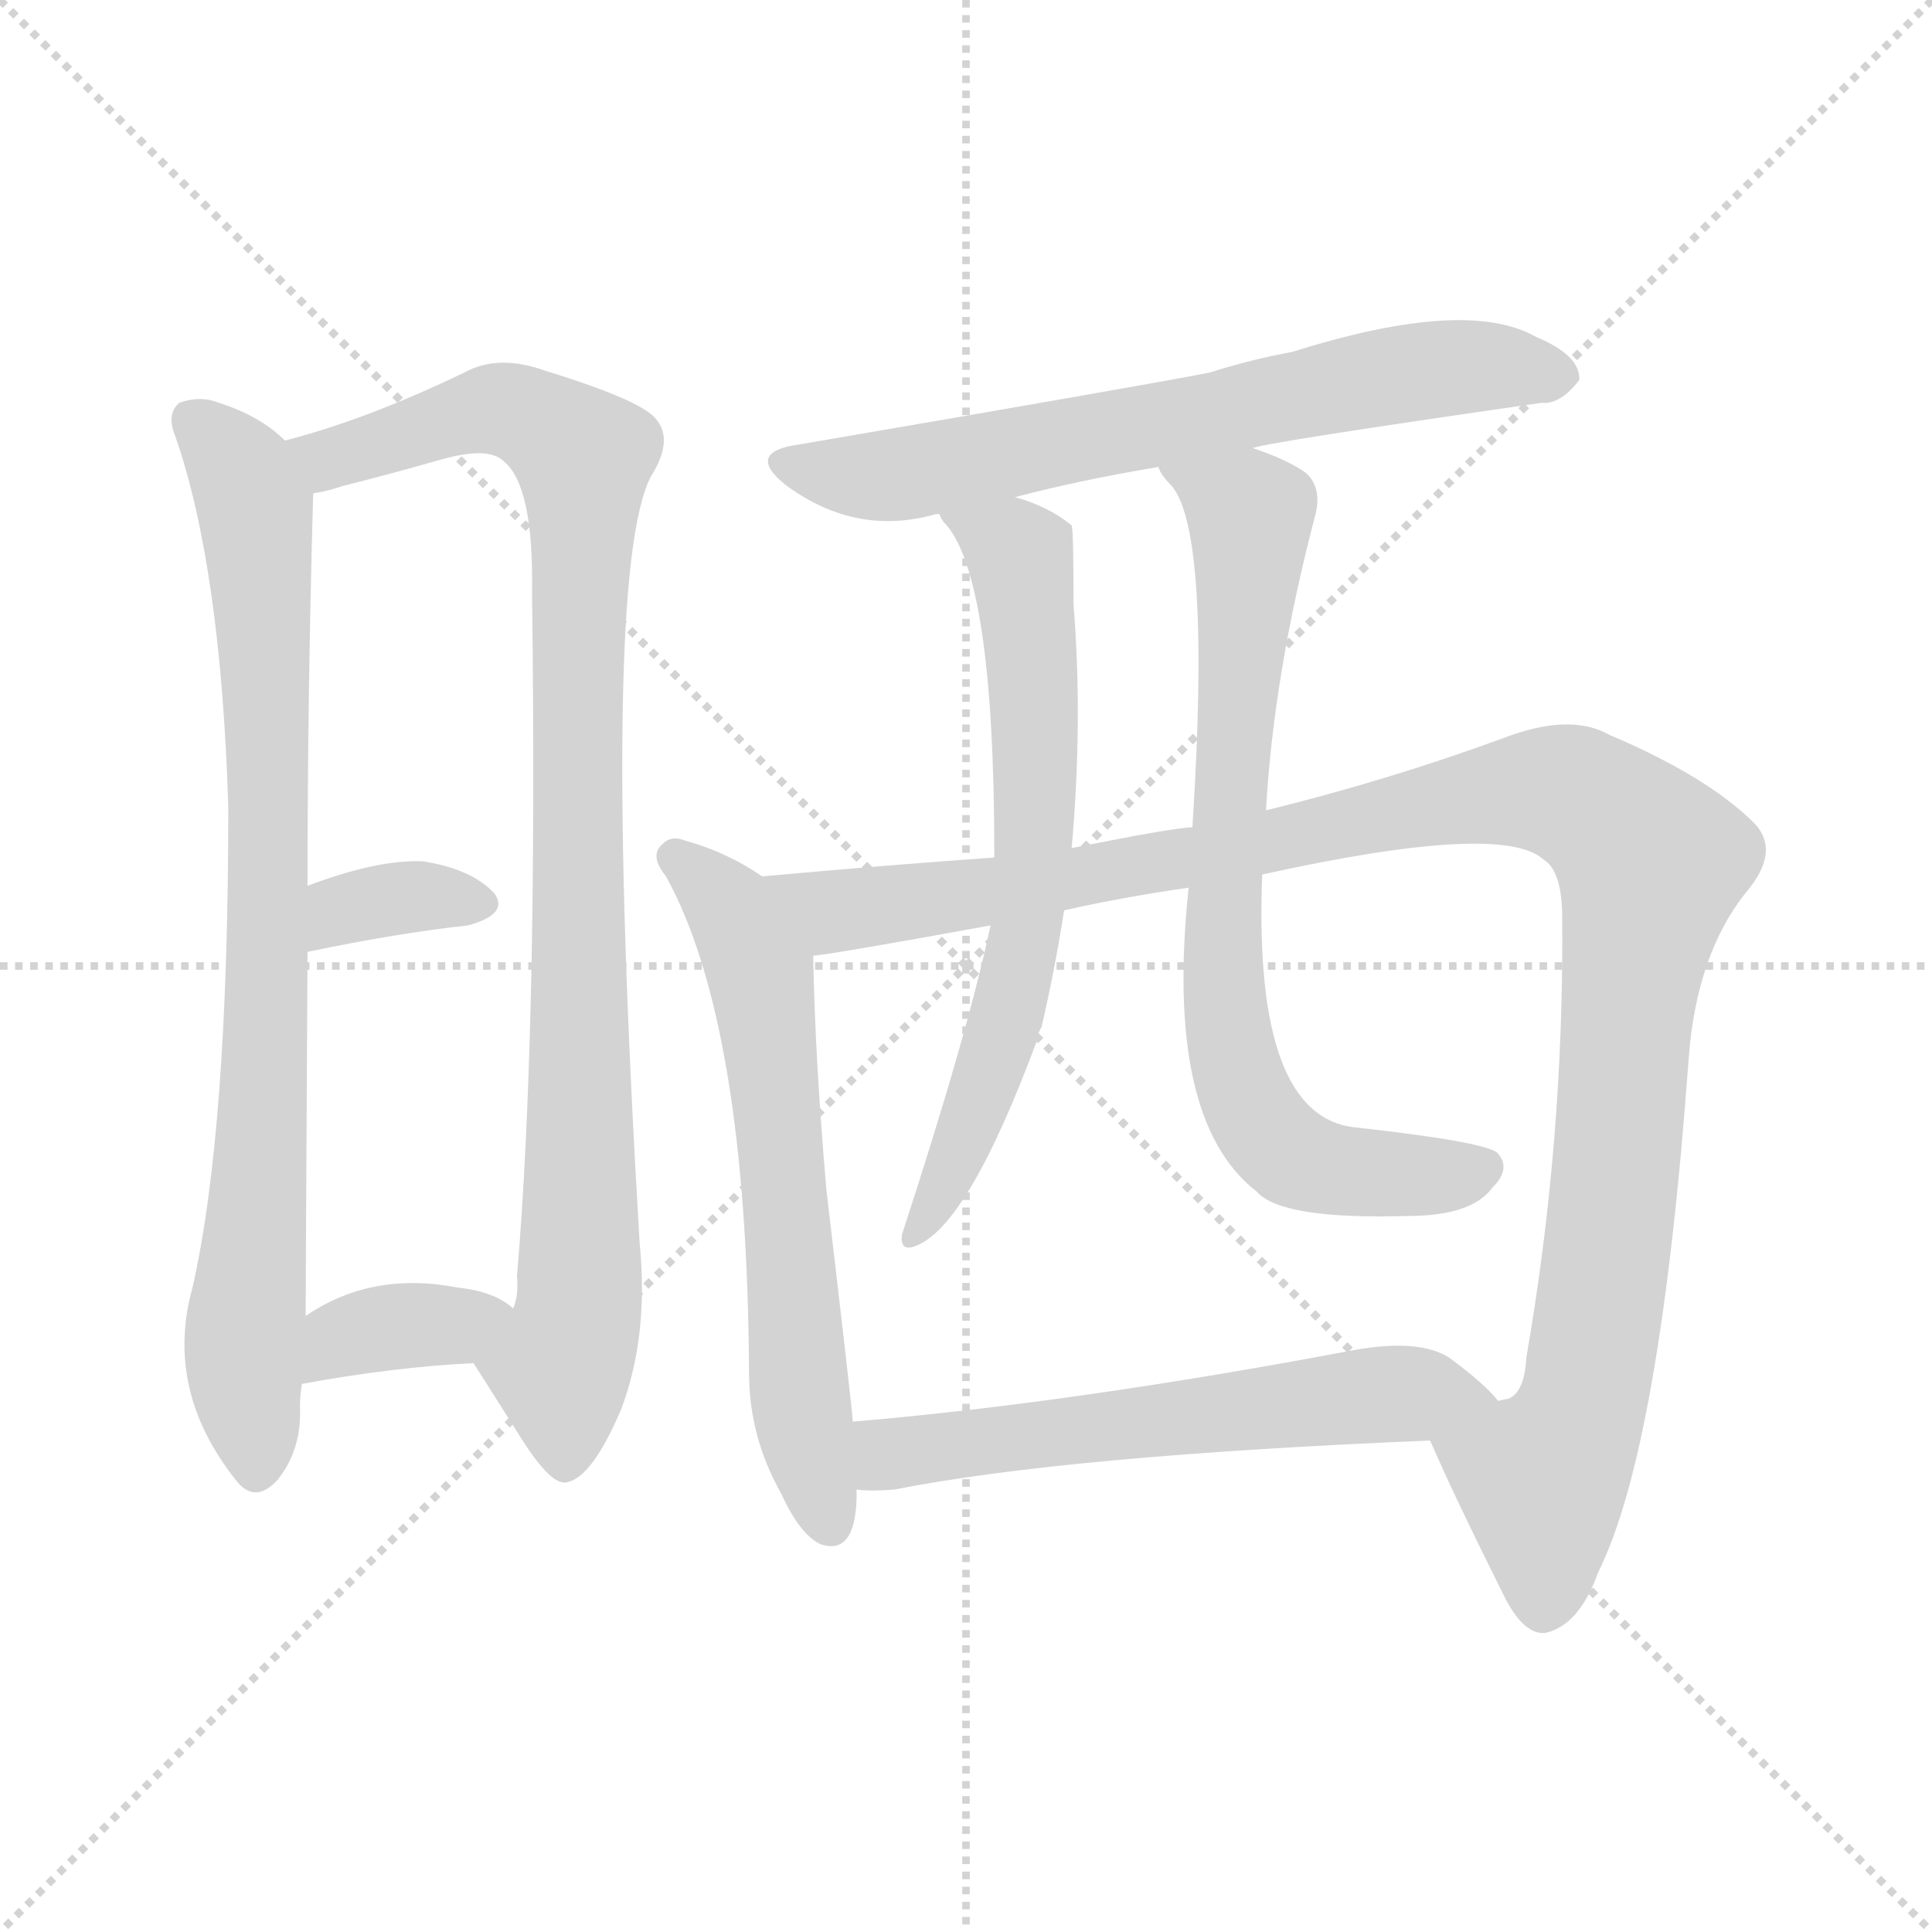 <svg xmlns="http://www.w3.org/2000/svg" version="1.1" viewBox="0 0 1024 1024">
  <g stroke="lightgray" stroke-dasharray="1,1" stroke-width="1" transform="scale(4, 4)">
    <line x1="0" y1="0" x2="256" y2="256" />
    <line x1="256" y1="0" x2="0" y2="256" />
    <line x1="128" y1="0" x2="128" y2="256" />
    <line x1="0" y1="128" x2="256" y2="128" />
  </g>
  <g transform="scale(1.0, -1.0) translate(0.0, -817.50)">
    <style type="text/css">
      
        @keyframes keyframes0 {
          from {
            stroke: blue;
            stroke-dashoffset: 824;
            stroke-width: 128;
          }
          73% {
            animation-timing-function: step-end;
            stroke: blue;
            stroke-dashoffset: 0;
            stroke-width: 128;
          }
          to {
            stroke: black;
            stroke-width: 1024;
          }
        }
        #make-me-a-hanzi-animation-0 {
          animation: keyframes0 0.921s both;
          animation-delay: 0s;
          animation-timing-function: linear;
        }
      
        @keyframes keyframes1 {
          from {
            stroke: blue;
            stroke-dashoffset: 950;
            stroke-width: 128;
          }
          76% {
            animation-timing-function: step-end;
            stroke: blue;
            stroke-dashoffset: 0;
            stroke-width: 128;
          }
          to {
            stroke: black;
            stroke-width: 1024;
          }
        }
        #make-me-a-hanzi-animation-1 {
          animation: keyframes1 1.023s both;
          animation-delay: 0.921s;
          animation-timing-function: linear;
        }
      
        @keyframes keyframes2 {
          from {
            stroke: blue;
            stroke-dashoffset: 346;
            stroke-width: 128;
          }
          53% {
            animation-timing-function: step-end;
            stroke: blue;
            stroke-dashoffset: 0;
            stroke-width: 128;
          }
          to {
            stroke: black;
            stroke-width: 1024;
          }
        }
        #make-me-a-hanzi-animation-2 {
          animation: keyframes2 0.532s both;
          animation-delay: 1.944s;
          animation-timing-function: linear;
        }
      
        @keyframes keyframes3 {
          from {
            stroke: blue;
            stroke-dashoffset: 362;
            stroke-width: 128;
          }
          54% {
            animation-timing-function: step-end;
            stroke: blue;
            stroke-dashoffset: 0;
            stroke-width: 128;
          }
          to {
            stroke: black;
            stroke-width: 1024;
          }
        }
        #make-me-a-hanzi-animation-3 {
          animation: keyframes3 0.545s both;
          animation-delay: 2.475s;
          animation-timing-function: linear;
        }
      
        @keyframes keyframes4 {
          from {
            stroke: blue;
            stroke-dashoffset: 669;
            stroke-width: 128;
          }
          69% {
            animation-timing-function: step-end;
            stroke: blue;
            stroke-dashoffset: 0;
            stroke-width: 128;
          }
          to {
            stroke: black;
            stroke-width: 1024;
          }
        }
        #make-me-a-hanzi-animation-4 {
          animation: keyframes4 0.794s both;
          animation-delay: 3.02s;
          animation-timing-function: linear;
        }
      
        @keyframes keyframes5 {
          from {
            stroke: blue;
            stroke-dashoffset: 626;
            stroke-width: 128;
          }
          67% {
            animation-timing-function: step-end;
            stroke: blue;
            stroke-dashoffset: 0;
            stroke-width: 128;
          }
          to {
            stroke: black;
            stroke-width: 1024;
          }
        }
        #make-me-a-hanzi-animation-5 {
          animation: keyframes5 0.759s both;
          animation-delay: 3.814s;
          animation-timing-function: linear;
        }
      
        @keyframes keyframes6 {
          from {
            stroke: blue;
            stroke-dashoffset: 1144;
            stroke-width: 128;
          }
          79% {
            animation-timing-function: step-end;
            stroke: blue;
            stroke-dashoffset: 0;
            stroke-width: 128;
          }
          to {
            stroke: black;
            stroke-width: 1024;
          }
        }
        #make-me-a-hanzi-animation-6 {
          animation: keyframes6 1.181s both;
          animation-delay: 4.574s;
          animation-timing-function: linear;
        }
      
        @keyframes keyframes7 {
          from {
            stroke: blue;
            stroke-dashoffset: 669;
            stroke-width: 128;
          }
          69% {
            animation-timing-function: step-end;
            stroke: blue;
            stroke-dashoffset: 0;
            stroke-width: 128;
          }
          to {
            stroke: black;
            stroke-width: 1024;
          }
        }
        #make-me-a-hanzi-animation-7 {
          animation: keyframes7 0.794s both;
          animation-delay: 5.755s;
          animation-timing-function: linear;
        }
      
        @keyframes keyframes8 {
          from {
            stroke: blue;
            stroke-dashoffset: 758;
            stroke-width: 128;
          }
          71% {
            animation-timing-function: step-end;
            stroke: blue;
            stroke-dashoffset: 0;
            stroke-width: 128;
          }
          to {
            stroke: black;
            stroke-width: 1024;
          }
        }
        #make-me-a-hanzi-animation-8 {
          animation: keyframes8 0.867s both;
          animation-delay: 6.549s;
          animation-timing-function: linear;
        }
      
        @keyframes keyframes9 {
          from {
            stroke: blue;
            stroke-dashoffset: 591;
            stroke-width: 128;
          }
          66% {
            animation-timing-function: step-end;
            stroke: blue;
            stroke-dashoffset: 0;
            stroke-width: 128;
          }
          to {
            stroke: black;
            stroke-width: 1024;
          }
        }
        #make-me-a-hanzi-animation-9 {
          animation: keyframes9 0.731s both;
          animation-delay: 7.416s;
          animation-timing-function: linear;
        }
      
    </style>
    
      <path d="M 151 584 Q 138 597 116 604 Q 106 608 95 604 Q 88 598 93 586 Q 117 517 121 390 Q 121 218 102 135 Q 87 81 125 33 Q 135 20 147 33 Q 160 49 159 72 Q 159 78 160 84 L 162 120 Q 162 132 163 313 L 163 348 Q 163 451 166 556 C 166 572 166 572 151 584 Z" fill="lightgray" />
    
      <path d="M 251 95 L 277 54 Q 293 29 301 32 Q 314 35 329 70 Q 344 109 339 159 Q 318 513 345 565 Q 357 584 348 595 Q 341 605 289 621 Q 264 630 246 620 Q 194 595 151 584 C 122 576 137 549 166 556 Q 173 557 182 560 Q 206 566 234 574 Q 259 581 267 573 Q 283 560 282 503 Q 285 269 274 141 Q 275 131 272 124 C 269 94 236 119 251 95 Z" fill="lightgray" />
    
      <path d="M 163 313 Q 211 323 248 327 Q 270 333 262 344 Q 250 357 224 361 Q 200 362 163 348 C 135 338 134 307 163 313 Z" fill="lightgray" />
    
      <path d="M 160 84 Q 209 93 251 95 C 281 97 296 105 272 124 Q 262 133 243 135 Q 197 144 162 120 C 137 104 130 79 160 84 Z" fill="lightgray" />
    
      <path d="M 664 580 Q 671 583 817 604 Q 827 603 837 616 Q 838 629 814 639 Q 777 660 685 631 Q 663 627 641 620 Q 605 613 424 582 Q 394 578 417 560 Q 454 533 496 545 L 498 545 L 538 554 Q 572 563 614 570 L 664 580 Z" fill="lightgray" />
    
      <path d="M 404 353 Q 385 366 363 372 Q 356 375 351 370 Q 344 364 353 353 Q 396 275 397 90 Q 397 56 414 26 Q 424 4 435 -1 Q 453 -7 454 23 L 454 28 L 452 64 Q 452 68 438 187 Q 432 256 431 311 C 430 337 429 337 404 353 Z" fill="lightgray" />
    
      <path d="M 758 54 Q 770 26 798 -30 Q 808 -49 819 -48 Q 837 -44 847 -16 Q 880 50 895 256 Q 899 311 925 344 Q 944 366 930 381 Q 905 406 853 428 Q 832 440 796 426 Q 736 404 671 388 L 632 379 Q 623 379 568 368 L 527 363 Q 470 359 404 353 C 374 350 401 307 431 311 Q 437 311 525 327 L 564 335 Q 595 342 630 347 L 669 354 Q 796 382 818 362 Q 828 356 828 331 Q 829 213 809 98 Q 808 79 799 76 Q 798 76 794 75 C 777 50 750 73 758 54 Z" fill="lightgray" />
    
      <path d="M 498 545 Q 498 544 500 541 Q 527 514 527 365 L 527 363 L 525 327 Q 513 270 478 163 Q 477 154 485 157 Q 513 167 550 267 Q 550 270 552 273 Q 559 303 564 335 L 568 368 Q 574 435 569 497 Q 569 537 568 539 Q 556 549 538 554 C 510 564 481 570 498 545 Z" fill="lightgray" />
    
      <path d="M 671 388 Q 675 460 697 544 Q 701 559 692 567 Q 682 574 664 580 C 636 591 597 595 614 570 Q 615 566 621 560 Q 642 535 632 379 L 630 347 Q 617 224 666 186 Q 679 171 746 173 Q 780 173 791 188 Q 801 198 794 206 Q 790 212 718 220 Q 664 226 669 354 L 671 388 Z" fill="lightgray" />
    
      <path d="M 454 28 Q 461 27 474 28 Q 565 46 758 54 C 788 55 812 56 794 75 Q 787 84 768 98 Q 752 108 718 102 Q 570 74 452 64 C 422 61 424 29 454 28 Z" fill="lightgray" />
    
    
      <clipPath id="make-me-a-hanzi-clip-0">
        <path d="M 151 584 Q 138 597 116 604 Q 106 608 95 604 Q 88 598 93 586 Q 117 517 121 390 Q 121 218 102 135 Q 87 81 125 33 Q 135 20 147 33 Q 160 49 159 72 Q 159 78 160 84 L 162 120 Q 162 132 163 313 L 163 348 Q 163 451 166 556 C 166 572 166 572 151 584 Z" />
      </clipPath>
      <path clip-path="url(#make-me-a-hanzi-clip-0)" d="M 102 595 L 130 564 L 139 504 L 142 274 L 129 110 L 136 39" fill="none" id="make-me-a-hanzi-animation-0" stroke-dasharray="696 1392" stroke-linecap="round" />
    
      <clipPath id="make-me-a-hanzi-clip-1">
        <path d="M 251 95 L 277 54 Q 293 29 301 32 Q 314 35 329 70 Q 344 109 339 159 Q 318 513 345 565 Q 357 584 348 595 Q 341 605 289 621 Q 264 630 246 620 Q 194 595 151 584 C 122 576 137 549 166 556 Q 173 557 182 560 Q 206 566 234 574 Q 259 581 267 573 Q 283 560 282 503 Q 285 269 274 141 Q 275 131 272 124 C 269 94 236 119 251 95 Z" />
      </clipPath>
      <path clip-path="url(#make-me-a-hanzi-clip-1)" d="M 159 579 L 184 577 L 267 601 L 290 592 L 309 575 L 308 149 L 297 94 L 300 44" fill="none" id="make-me-a-hanzi-animation-1" stroke-dasharray="822 1644" stroke-linecap="round" />
    
      <clipPath id="make-me-a-hanzi-clip-2">
        <path d="M 163 313 Q 211 323 248 327 Q 270 333 262 344 Q 250 357 224 361 Q 200 362 163 348 C 135 338 134 307 163 313 Z" />
      </clipPath>
      <path clip-path="url(#make-me-a-hanzi-clip-2)" d="M 170 319 L 176 330 L 193 339 L 251 339" fill="none" id="make-me-a-hanzi-animation-2" stroke-dasharray="218 436" stroke-linecap="round" />
    
      <clipPath id="make-me-a-hanzi-clip-3">
        <path d="M 160 84 Q 209 93 251 95 C 281 97 296 105 272 124 Q 262 133 243 135 Q 197 144 162 120 C 137 104 130 79 160 84 Z" />
      </clipPath>
      <path clip-path="url(#make-me-a-hanzi-clip-3)" d="M 167 90 L 188 111 L 240 115 L 263 123" fill="none" id="make-me-a-hanzi-animation-3" stroke-dasharray="234 468" stroke-linecap="round" />
    
      <clipPath id="make-me-a-hanzi-clip-4">
        <path d="M 664 580 Q 671 583 817 604 Q 827 603 837 616 Q 838 629 814 639 Q 777 660 685 631 Q 663 627 641 620 Q 605 613 424 582 Q 394 578 417 560 Q 454 533 496 545 L 498 545 L 538 554 Q 572 563 614 570 L 664 580 Z" />
      </clipPath>
      <path clip-path="url(#make-me-a-hanzi-clip-4)" d="M 419 572 L 474 566 L 736 619 L 786 624 L 826 618" fill="none" id="make-me-a-hanzi-animation-4" stroke-dasharray="541 1082" stroke-linecap="round" />
    
      <clipPath id="make-me-a-hanzi-clip-5">
        <path d="M 404 353 Q 385 366 363 372 Q 356 375 351 370 Q 344 364 353 353 Q 396 275 397 90 Q 397 56 414 26 Q 424 4 435 -1 Q 453 -7 454 23 L 454 28 L 452 64 Q 452 68 438 187 Q 432 256 431 311 C 430 337 429 337 404 353 Z" />
      </clipPath>
      <path clip-path="url(#make-me-a-hanzi-clip-5)" d="M 358 363 L 388 335 L 403 298 L 419 171 L 424 74 L 439 12" fill="none" id="make-me-a-hanzi-animation-5" stroke-dasharray="498 996" stroke-linecap="round" />
    
      <clipPath id="make-me-a-hanzi-clip-6">
        <path d="M 758 54 Q 770 26 798 -30 Q 808 -49 819 -48 Q 837 -44 847 -16 Q 880 50 895 256 Q 899 311 925 344 Q 944 366 930 381 Q 905 406 853 428 Q 832 440 796 426 Q 736 404 671 388 L 632 379 Q 623 379 568 368 L 527 363 Q 470 359 404 353 C 374 350 401 307 431 311 Q 437 311 525 327 L 564 335 Q 595 342 630 347 L 669 354 Q 796 382 818 362 Q 828 356 828 331 Q 829 213 809 98 Q 808 79 799 76 Q 798 76 794 75 C 777 50 750 73 758 54 Z" />
      </clipPath>
      <path clip-path="url(#make-me-a-hanzi-clip-6)" d="M 412 351 L 442 335 L 509 341 L 814 399 L 835 395 L 859 380 L 875 360 L 844 98 L 833 58 L 817 34 L 819 -33" fill="none" id="make-me-a-hanzi-animation-6" stroke-dasharray="1016 2032" stroke-linecap="round" />
    
      <clipPath id="make-me-a-hanzi-clip-7">
        <path d="M 498 545 Q 498 544 500 541 Q 527 514 527 365 L 527 363 L 525 327 Q 513 270 478 163 Q 477 154 485 157 Q 513 167 550 267 Q 550 270 552 273 Q 559 303 564 335 L 568 368 Q 574 435 569 497 Q 569 537 568 539 Q 556 549 538 554 C 510 564 481 570 498 545 Z" />
      </clipPath>
      <path clip-path="url(#make-me-a-hanzi-clip-7)" d="M 505 546 L 540 523 L 549 391 L 545 330 L 530 261 L 496 179 L 485 165" fill="none" id="make-me-a-hanzi-animation-7" stroke-dasharray="541 1082" stroke-linecap="round" />
    
      <clipPath id="make-me-a-hanzi-clip-8">
        <path d="M 671 388 Q 675 460 697 544 Q 701 559 692 567 Q 682 574 664 580 C 636 591 597 595 614 570 Q 615 566 621 560 Q 642 535 632 379 L 630 347 Q 617 224 666 186 Q 679 171 746 173 Q 780 173 791 188 Q 801 198 794 206 Q 790 212 718 220 Q 664 226 669 354 L 671 388 Z" />
      </clipPath>
      <path clip-path="url(#make-me-a-hanzi-clip-8)" d="M 621 567 L 663 544 L 648 335 L 649 279 L 659 239 L 679 209 L 692 201 L 754 194 L 787 199" fill="none" id="make-me-a-hanzi-animation-8" stroke-dasharray="630 1260" stroke-linecap="round" />
    
      <clipPath id="make-me-a-hanzi-clip-9">
        <path d="M 454 28 Q 461 27 474 28 Q 565 46 758 54 C 788 55 812 56 794 75 Q 787 84 768 98 Q 752 108 718 102 Q 570 74 452 64 C 422 61 424 29 454 28 Z" />
      </clipPath>
      <path clip-path="url(#make-me-a-hanzi-clip-9)" d="M 459 34 L 471 47 L 534 56 L 741 79 L 786 74" fill="none" id="make-me-a-hanzi-animation-9" stroke-dasharray="463 926" stroke-linecap="round" />
    
  </g>
</svg>